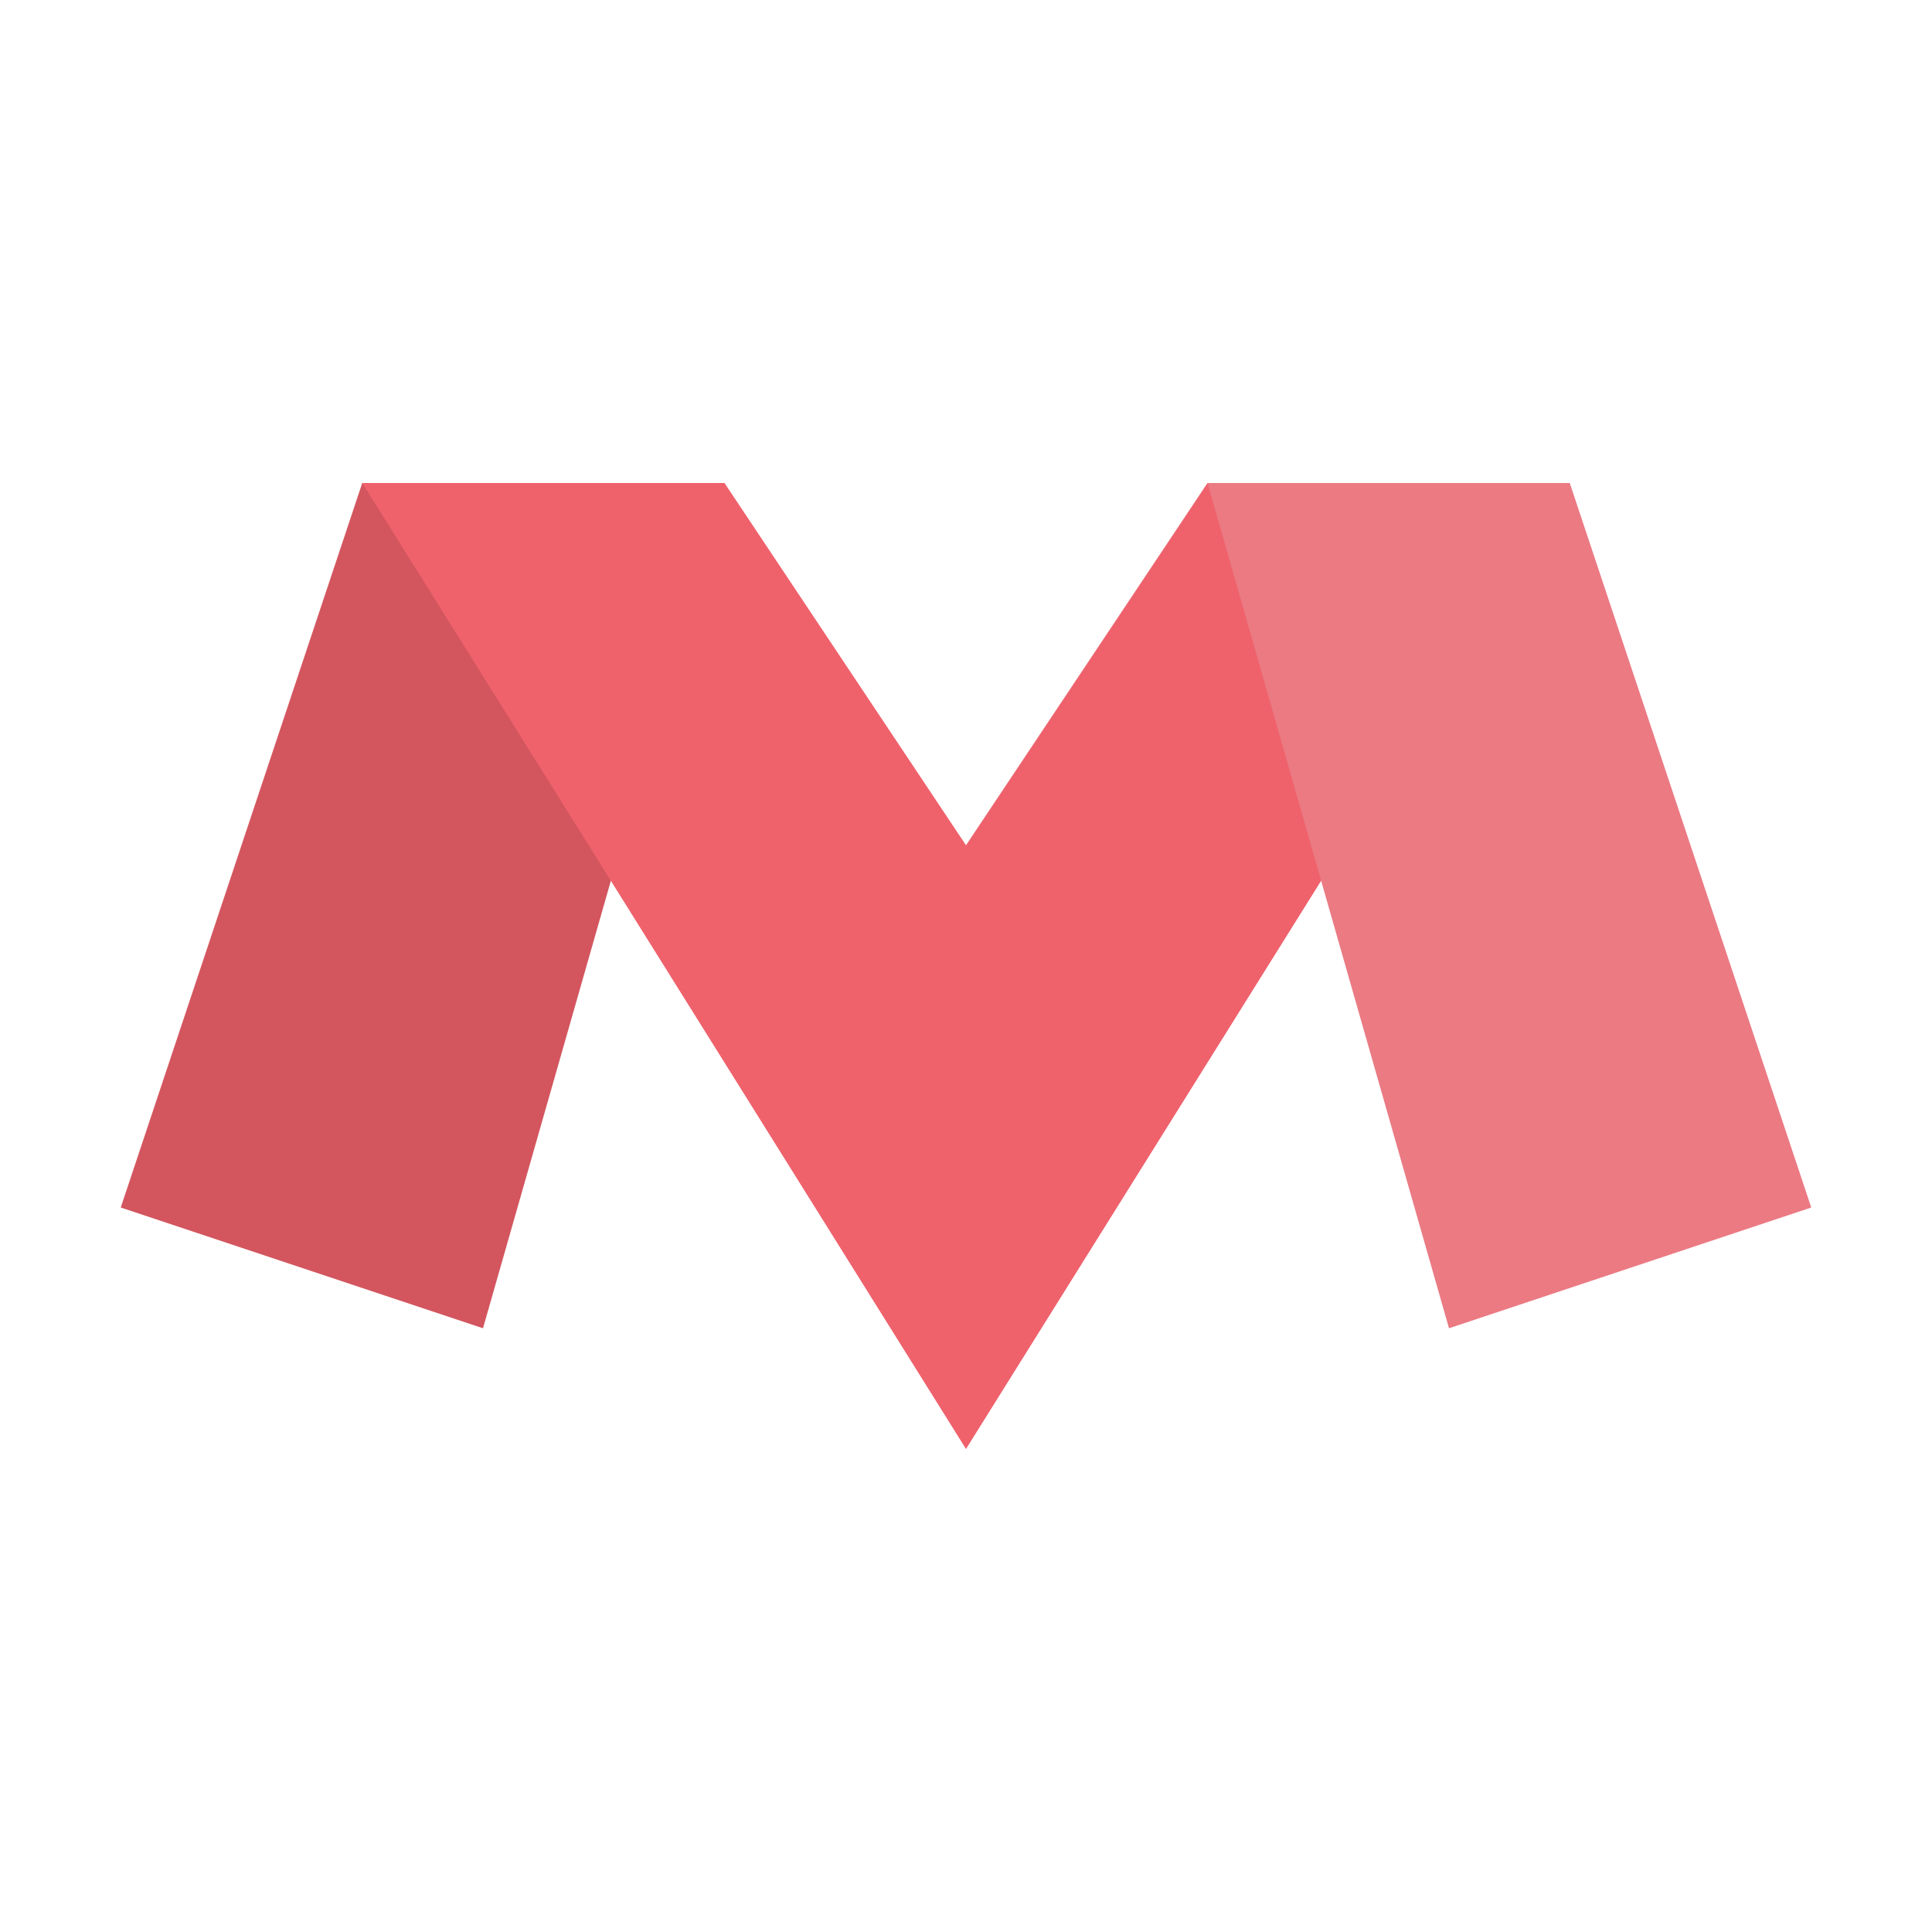 <svg xmlns="http://www.w3.org/2000/svg" xmlns:xlink="http://www.w3.org/1999/xlink" width="256" height="256" viewBox="0 0 256 256">
  <defs>
    <clipPath id="clip-Custom_Size_1">
      <rect width="256" height="256"/>
    </clipPath>
  </defs>
  <g id="Custom_Size_1" data-name="Custom Size – 1" clip-path="url(#clip-Custom_Size_1)">
    <g id="Group_1" data-name="Group 1" transform="translate(-128 -176)">
      <path id="Path_2" data-name="Path 2" d="M224,240,192,352l-48-16,32-96Z" fill="#d3555e"/>
      <path id="Path_1" data-name="Path 1" d="M176,240h48l32,48,32-48h48L256,368Z" fill="#ef626c"/>
      <path id="Path_3" data-name="Path 3" d="M144,240l32,112,48-16-32-96Z" transform="translate(144)" fill="#eb7a82"/>
    </g>
  </g>
</svg>
